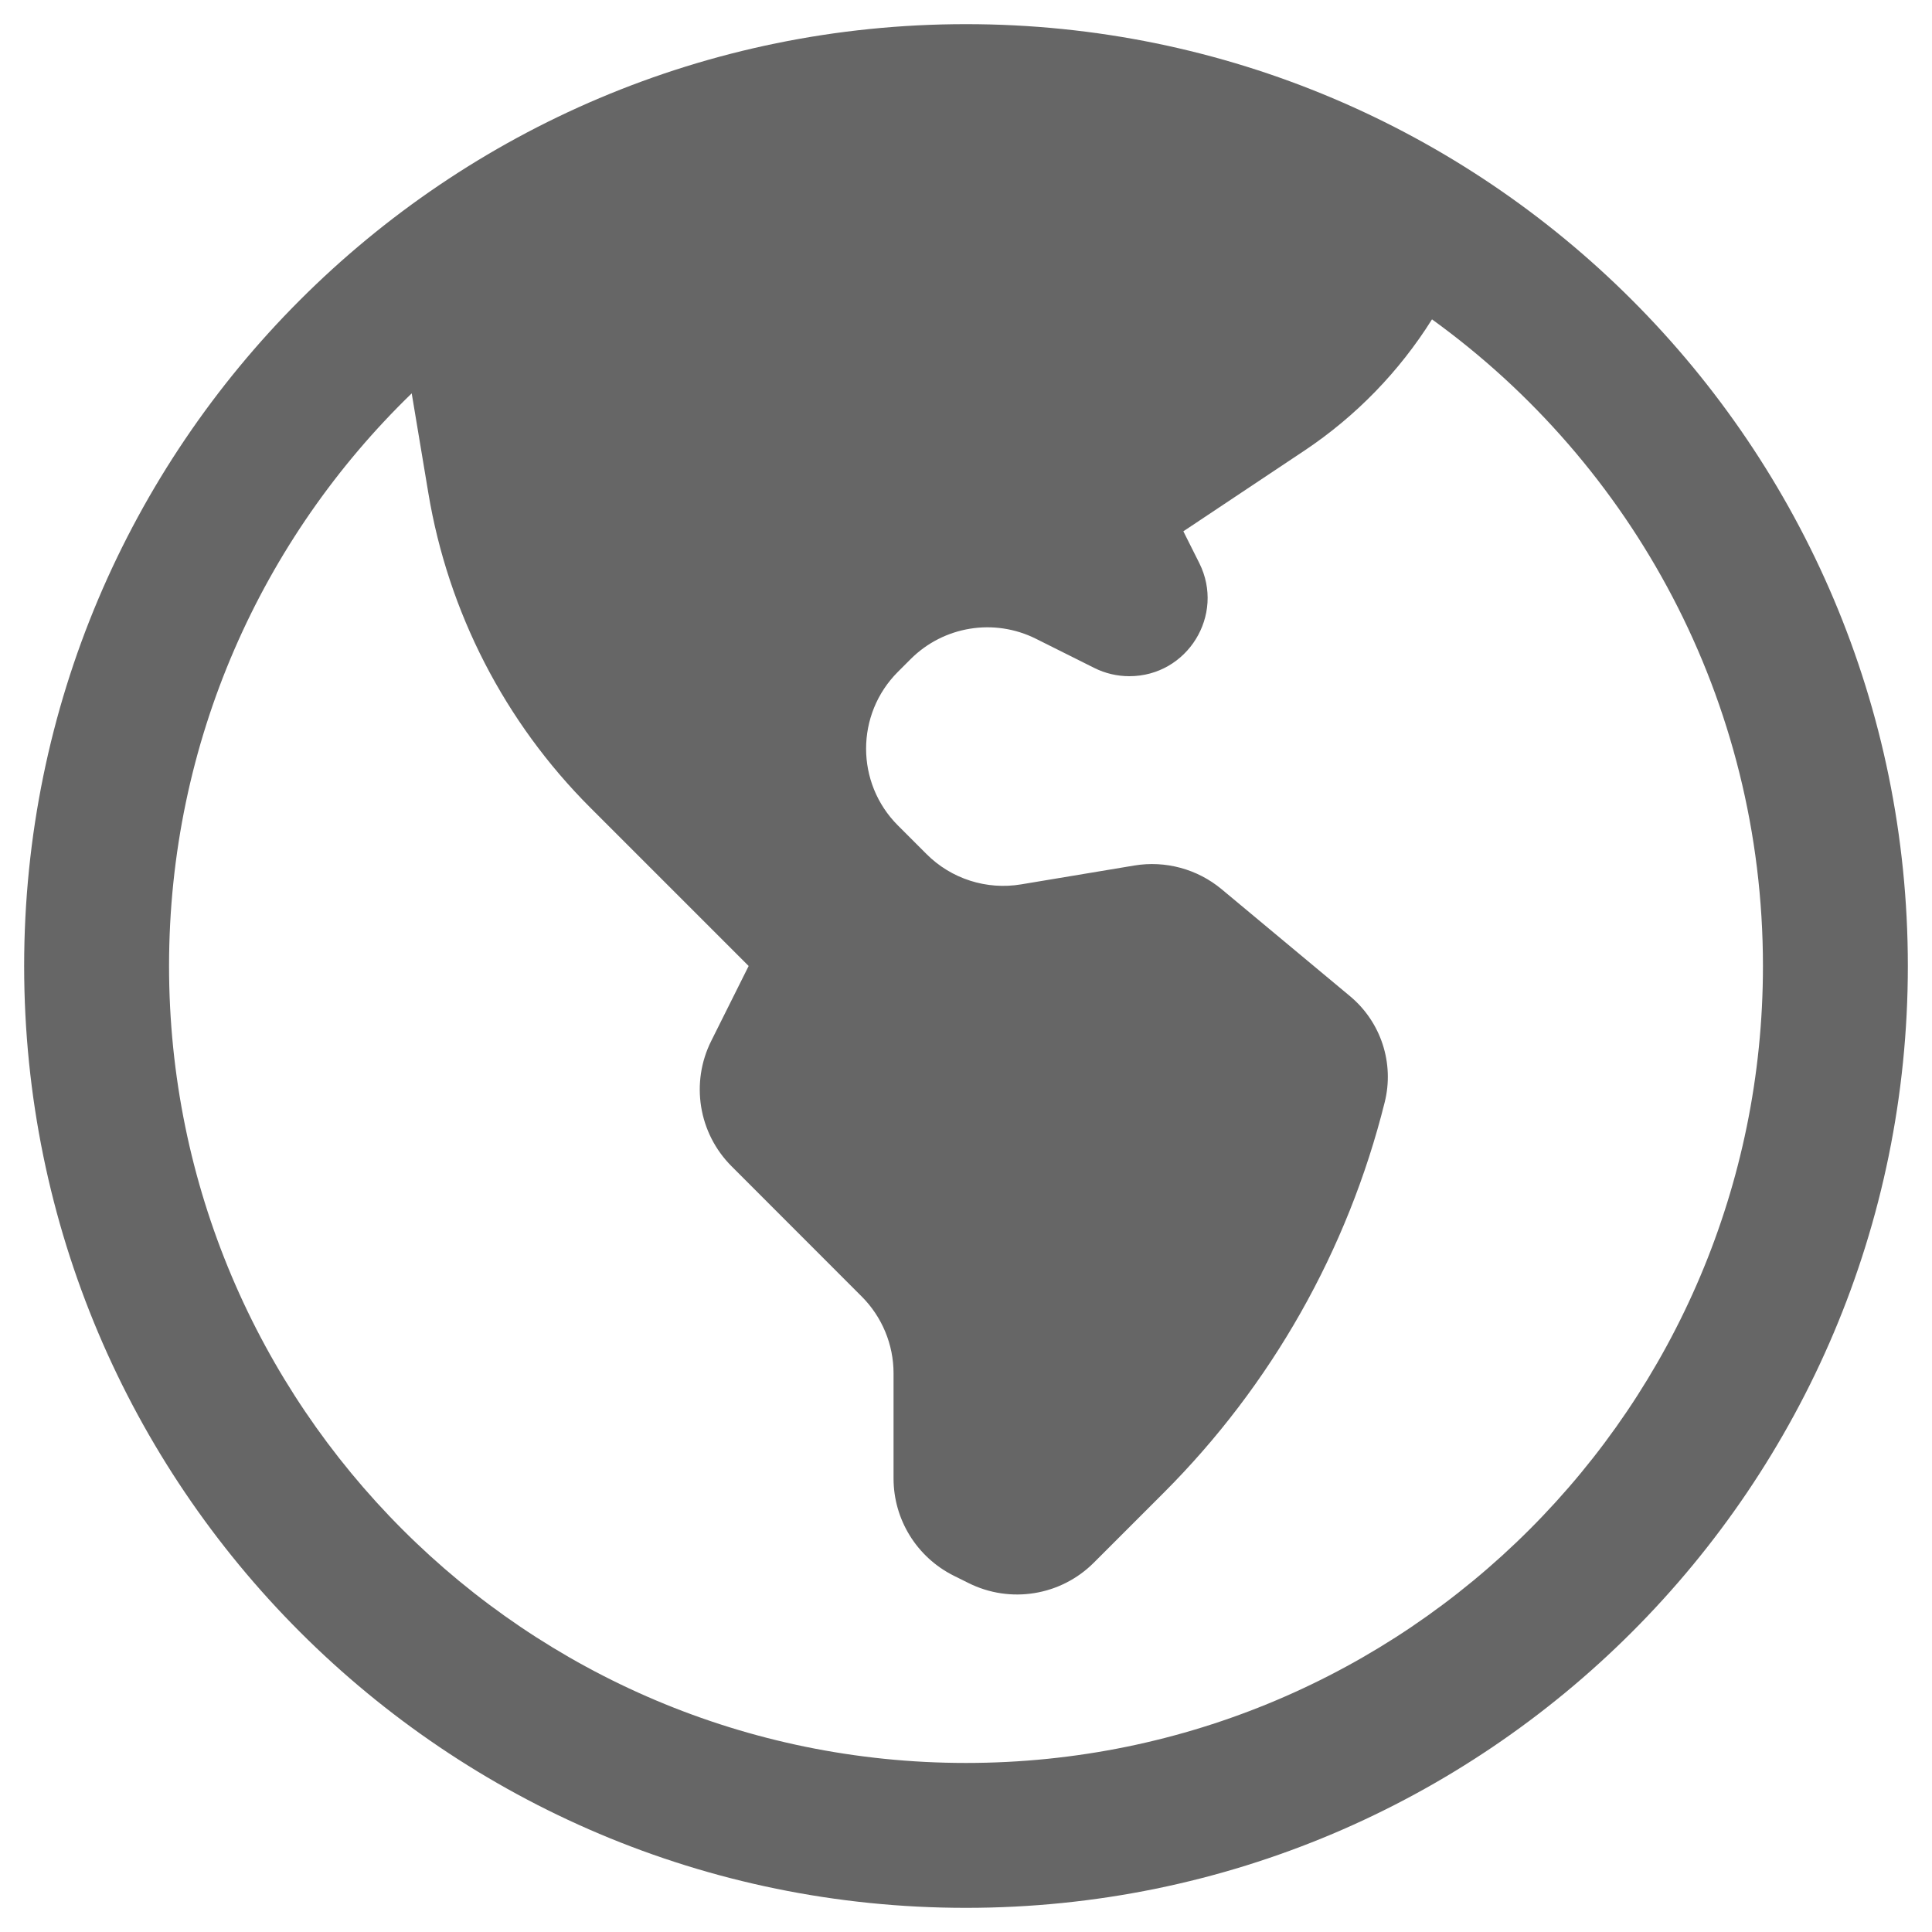 <svg width="20" height="20" viewBox="0 0 20 20" fill="none" xmlns="http://www.w3.org/2000/svg">
<path fill-rule="evenodd" clip-rule="evenodd" d="M10 0.25C4.615 0.25 0.25 4.615 0.25 10C0.25 15.385 4.615 19.75 10 19.75C15.385 19.75 19.75 15.385 19.75 10C19.75 4.615 15.385 0.25 10 0.25ZM4.262 4.072C2.713 5.572 1.75 7.674 1.75 10C1.75 14.556 5.444 18.25 10 18.25C14.556 18.25 18.25 14.556 18.25 10C18.25 7.245 16.899 4.805 14.824 3.306C14.486 3.845 14.037 4.308 13.506 4.663L12.25 5.5L12.415 5.829C12.684 6.367 12.292 7 11.691 7C11.565 7 11.441 6.971 11.329 6.915L10.725 6.613C10.292 6.396 9.769 6.481 9.427 6.823L9.295 6.955C8.856 7.394 8.856 8.106 9.295 8.545L9.591 8.841C9.847 9.098 10.213 9.215 10.571 9.155L11.741 8.96C12.064 8.906 12.395 8.996 12.646 9.205L13.976 10.313C14.296 10.58 14.436 11.007 14.334 11.412C13.952 12.942 13.161 14.339 12.046 15.454L11.323 16.177C10.981 16.519 10.458 16.604 10.025 16.387L9.872 16.311C9.491 16.12 9.25 15.731 9.25 15.305V14.216C9.25 13.918 9.131 13.632 8.92 13.421L7.573 12.073C7.231 11.731 7.146 11.208 7.363 10.775L7.75 10L6.11 8.36C5.225 7.475 4.639 6.337 4.434 5.103L4.262 4.072Z" fill="#666666"/>
</svg>
